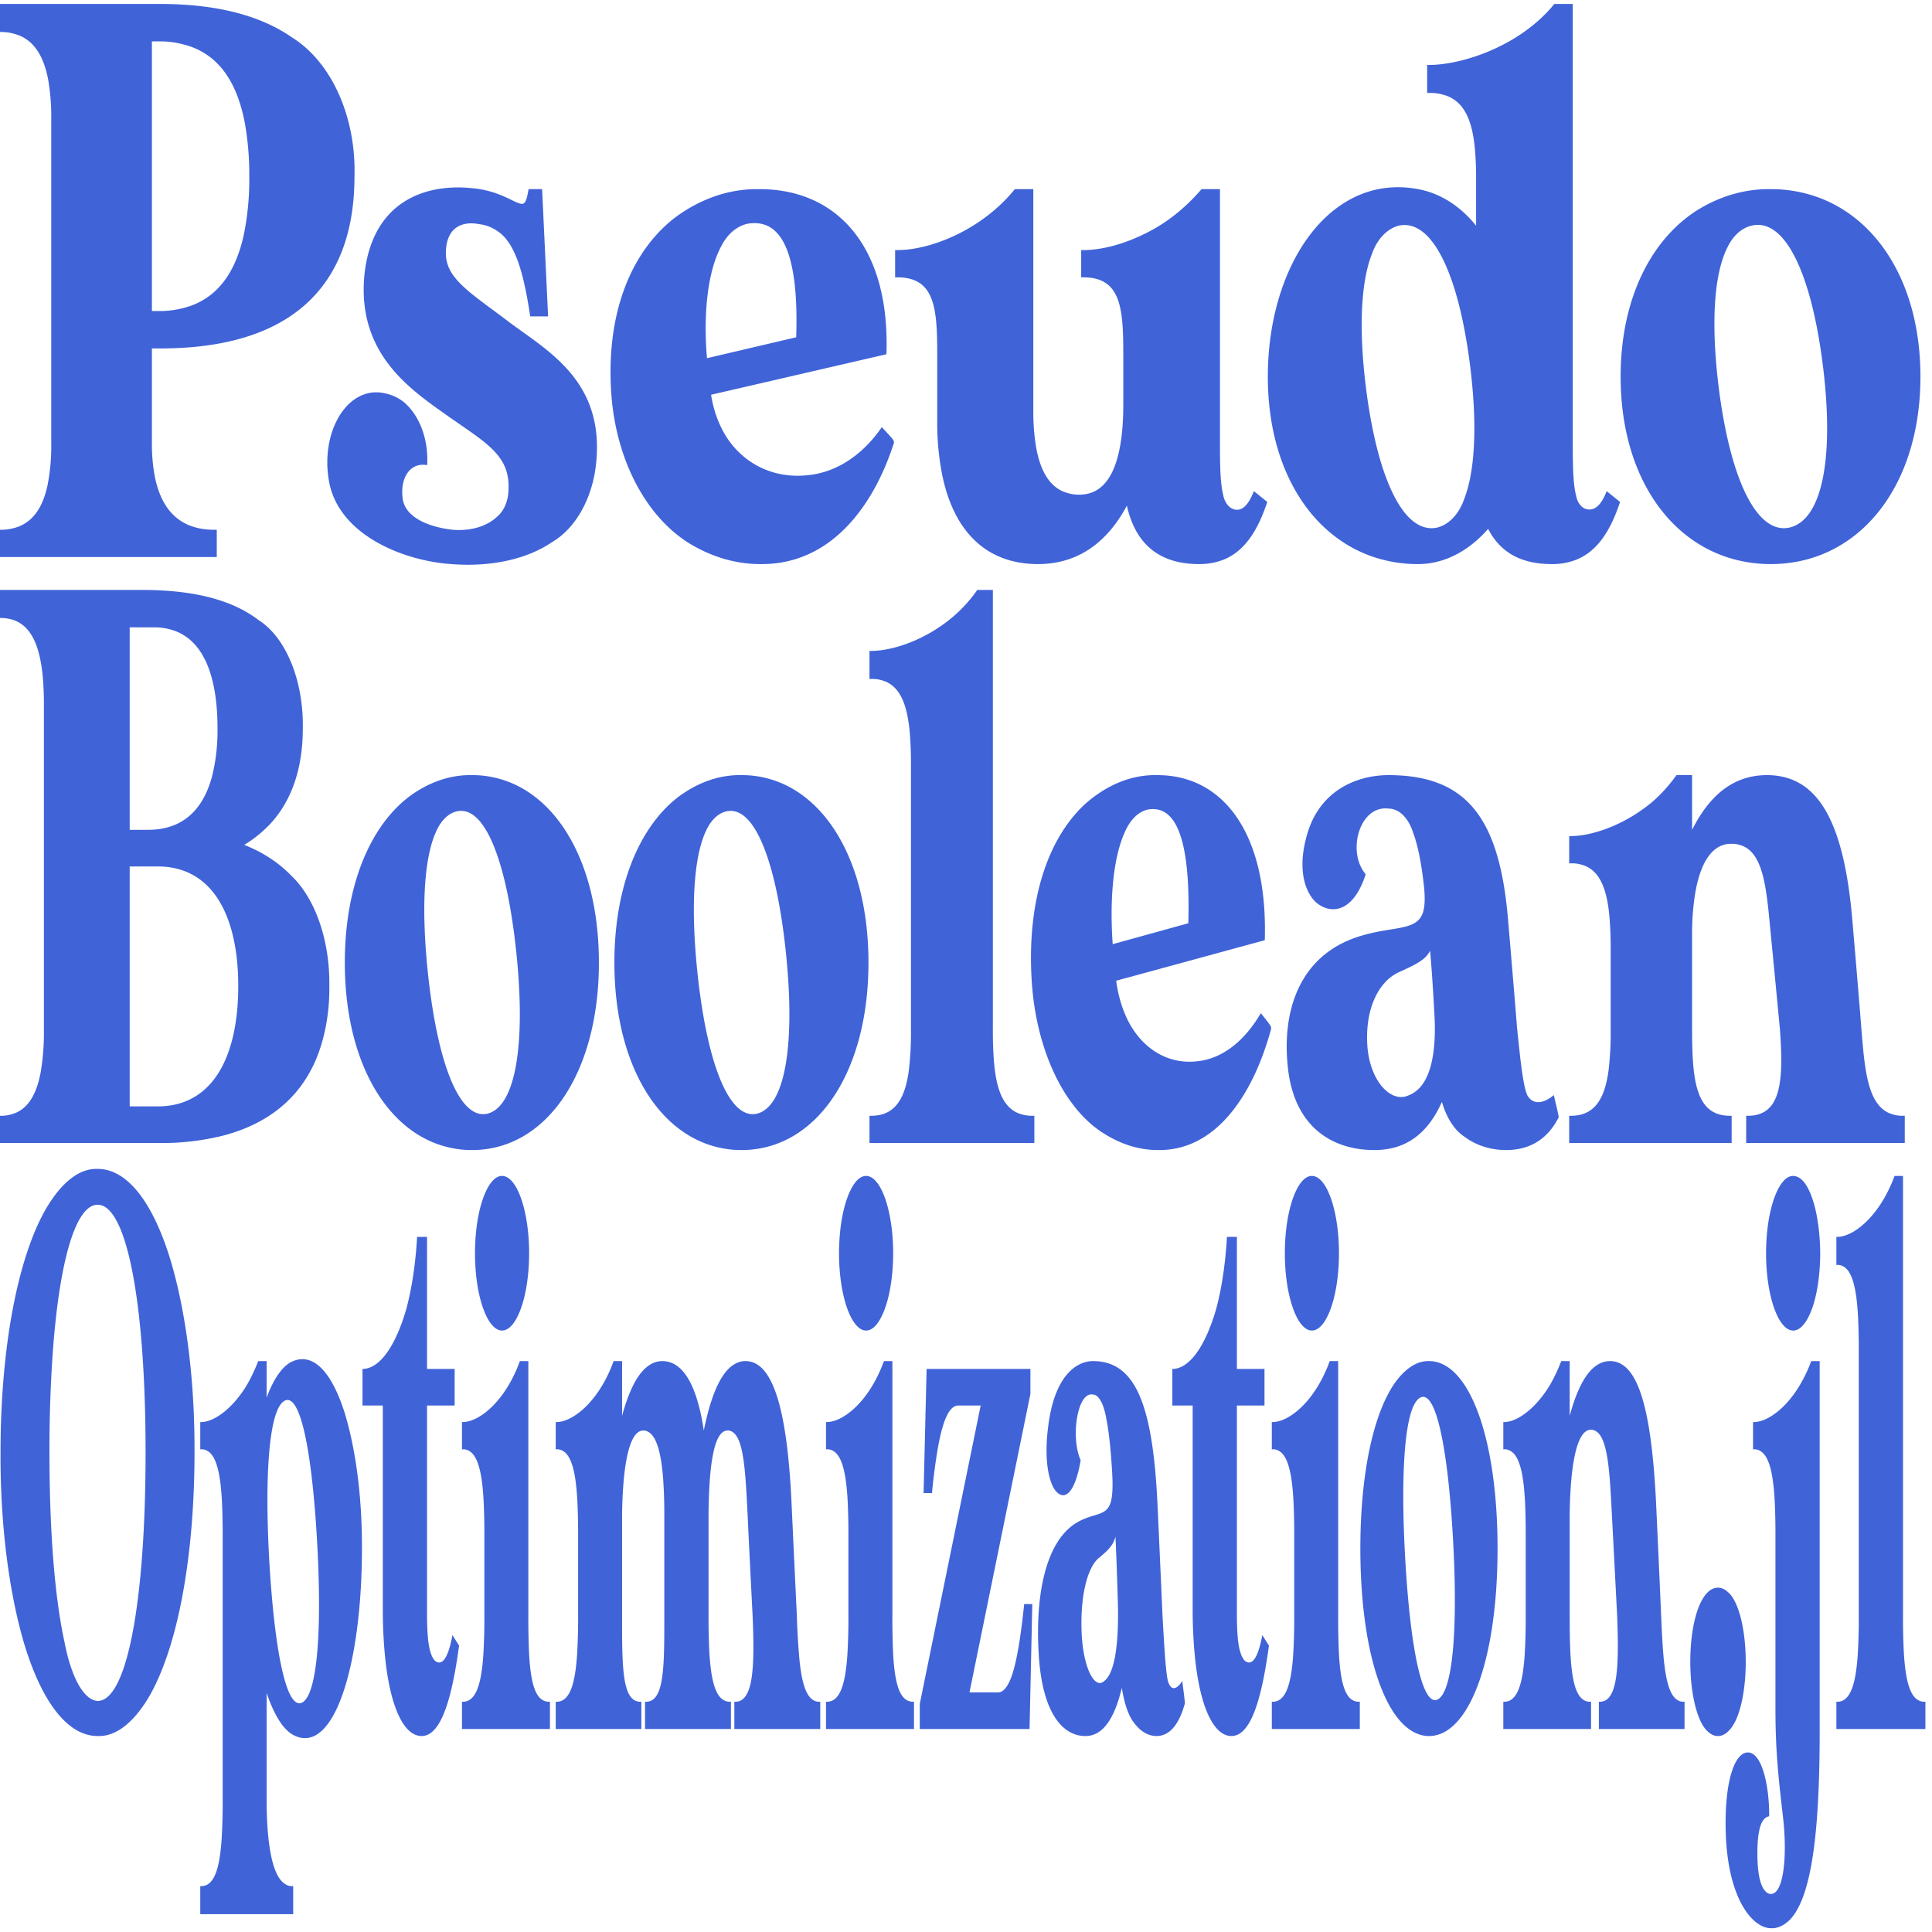 <svg width="1000" height="1000" viewBox="0 0 1000 1000" xmlns="http://www.w3.org/2000/svg">
    <style>
        .red{
            fill: #cb3c33;
        }

        .green{
            fill: #389826;
        }

        .blue{
            fill: #4063d8;
        }

        .violet{
            fill: #9558b2;
        }

        .title{
            stroke-linecap: round;
            fill-rule: evenodd;
            font-size: 9pt;
            font-size: 180px;
            text-anchor: middle;
            fill: #4063d8;
            stroke: #4063d8;
            stroke-width: 0.25mm;
        }

        .shadow{
            fill: #000;
            stroke: #000;
        }

        .mask{
            stroke-width: 2vw;
            fill: #000;
            stroke: #000;
        }

        .clear{
            fill: white;
        }
    </style>
    <g class="title" transform="scale(2.08,3.37)">
        <g id="pseudo" transform="scale(1.18,1)">
            <path d="M 33.84 1.084 L 0 1.084 L 0 4.444 A 14.523 14.523 0 0 1 4.25 5.013 C 7.864 6.118 9.747 8.742 10.624 12.144 A 24.708 24.708 0 0 1 11.28 18.244 L 11.28 68.044 A 23.458 23.458 0 0 1 10.457 74.74 C 9.493 77.931 7.554 80.356 3.987 81.351 A 14.833 14.833 0 0 1 0 81.844 L 0 85.084 L 45.24 85.084 L 45.24 81.844 C 37.943 81.844 33.565 78.848 32.107 72.979 A 20.498 20.498 0 0 1 31.56 68.044 L 31.56 53.044 L 33.84 53.044 C 60.72 53.044 74.28 43.924 74.28 27.124 A 21.973 21.973 0 0 0 61.451 6.21 C 54.81 2.829 45.6 1.084 33.84 1.084 Z M 33.36 48.244 L 31.56 48.244 L 31.56 5.884 L 33.36 5.884 A 26.87 26.87 0 0 1 40.882 6.848 C 47.013 8.636 50.567 12.838 52.112 18.865 A 33.385 33.385 0 0 1 53.04 27.124 A 31.744 31.744 0 0 1 51.89 36.118 C 50.177 41.889 46.467 45.87 40.205 47.465 A 27.743 27.743 0 0 1 33.36 48.244 Z" id="0" vector-effect="non-scaling-stroke"/>
            <path d="M 112.2 48.124 L 115.08 48.124 L 113.88 29.524 L 111.84 29.524 C 110.786 33.976 109.045 30.649 101.703 29.596 A 27.349 27.349 0 0 0 101.16 29.524 C 90.6 28.324 78.72 30.964 77.28 42.604 A 16.808 16.808 0 0 0 77.173 44.149 C 76.944 54.605 87.123 59.591 94.68 63.484 A 178.538 178.538 0 0 0 94.741 63.515 C 102.963 67.739 108.293 69.672 107.678 75.647 A 10.211 10.211 0 0 1 107.64 75.964 A 5.418 5.418 0 0 1 105.179 79.696 C 102.973 81.247 99.495 82.064 95.52 81.844 C 90.72 81.484 85.2 80.044 84.48 76.804 C 83.792 73.362 85.955 70.908 89.186 70.908 A 6.593 6.593 0 0 1 89.64 70.924 A 9.872 9.872 0 0 0 84.71 62.041 C 83.667 61.48 82.441 61.073 81.018 60.863 A 14 14 0 0 0 80.88 60.844 A 10.569 10.569 0 0 0 79.361 60.729 C 72.818 60.714 68.167 67 69.84 73.804 C 71.76 81.724 85.2 85.684 95.16 86.164 A 59.73 59.73 0 0 0 98.662 86.267 C 104.767 86.267 111.225 85.315 116.26 82.82 A 15.106 15.106 0 0 0 125.04 72.244 C 127.763 58.983 115.3 54.367 106.898 49.751 A 65.576 65.576 0 0 1 106.56 49.564 A 204.589 204.589 0 0 0 106.489 49.525 C 98.25 44.991 93.002 42.83 93.6 38.164 C 93.94 34.99 96.636 33.529 100.473 33.883 A 13.831 13.831 0 0 1 101.16 33.964 A 10.942 10.942 0 0 1 106.024 35.575 C 108.929 37.482 110.665 41.135 112.05 47.425 A 72.295 72.295 0 0 1 112.2 48.124 Z" id="1" vector-effect="non-scaling-stroke"/>
            <path d="M 170.159 73.468 A 24.097 24.097 0 0 0 186 66.244 A 27.119 27.119 0 0 1 186.025 66.263 C 186.245 66.432 187.818 67.641 188.019 67.887 A 0.079 0.079 0 0 1 188.04 67.924 A 34.649 34.649 0 0 1 187.73 68.608 C 183.639 77.386 175.066 86.164 160.68 86.164 A 36.303 36.303 0 0 1 147.284 83.734 A 27.673 27.673 0 0 1 129.36 60.124 C 128.298 47.915 133.706 38.917 142.372 33.947 A 35.818 35.818 0 0 1 160.2 29.524 C 175.854 29.524 186.504 37.712 186.504 52.759 A 32.873 32.873 0 0 1 186.48 54.004 L 149.4 60.244 A 14.852 14.852 0 0 0 155.331 69.684 C 159.315 72.617 164.737 73.875 170.159 73.468 Z M 168.36 52.204 L 148.68 55.564 C 147.749 48.191 148.775 41.571 151.661 37.619 A 8.752 8.752 0 0 1 158.04 33.844 C 166.134 33.14 168.839 40.349 168.395 51.435 A 63.791 63.791 0 0 1 168.36 52.204 Z" id="2" vector-effect="non-scaling-stroke"/>
            <path d="M 256.8 67.924 L 256.8 29.524 L 253.56 29.524 A 38.31 38.31 0 0 1 241.547 36.355 C 237.354 37.872 233.161 38.693 229.715 38.854 A 26.419 26.419 0 0 1 228.48 38.884 L 228.48 42.124 C 237.6 42.124 237.36 48.364 237.36 55.924 L 237.36 62.164 C 237.36 70.084 234.96 76.444 227.64 76.444 A 11.553 11.553 0 0 1 223.669 75.81 C 220.427 74.63 218.744 71.907 217.979 68.526 A 25.291 25.291 0 0 1 217.44 63.004 L 217.44 29.524 L 214.2 29.524 C 207 35.884 196.2 38.884 189.24 38.884 L 189.24 42.124 C 198.36 42.124 198.12 48.364 198.12 55.924 L 198.12 64.924 A 29.75 29.75 0 0 0 199.185 72.933 C 201.852 82.182 209.294 86.164 218.88 86.164 C 228.6 86.164 234.36 81.724 237.84 76.564 C 239.4 83.284 244.8 86.164 252.84 86.164 A 17.881 17.881 0 0 0 257.939 85.495 C 261.818 84.345 264.57 81.682 266.64 77.284 L 264.6 76.084 C 263.4 78.124 261.84 79.204 259.8 78.604 A 3.482 3.482 0 0 1 257.492 76.118 C 256.843 74.209 256.8 71.366 256.8 67.924 Z" id="3" vector-effect="non-scaling-stroke"/>
            <path d="M 331.2 67.924 L 331.2 1.084 L 327.96 1.084 C 320.64 7.564 308.4 10.444 301.44 10.444 L 301.44 13.804 A 14.121 14.121 0 0 1 305.319 14.286 C 309.289 15.42 310.867 18.461 311.449 22.385 A 36.072 36.072 0 0 1 311.76 27.604 L 311.76 35.764 A 21.807 21.807 0 0 0 305.088 31.214 A 22.669 22.669 0 0 0 299.04 29.524 A 31.106 31.106 0 0 0 295.326 29.232 C 279.651 28.958 268.655 41.167 267.883 56.154 A 32.877 32.877 0 0 0 267.84 57.844 C 267.84 71.822 276.767 82.032 290.087 85.161 A 39.148 39.148 0 0 0 299.04 86.164 A 22.261 22.261 0 0 0 308.058 84.264 A 23.04 23.04 0 0 0 313.92 80.524 C 316.44 84.484 321 86.164 327.24 86.164 A 17.881 17.881 0 0 0 332.339 85.495 C 336.218 84.345 338.97 81.682 341.04 77.284 L 339 76.084 A 7.446 7.446 0 0 1 338.046 77.389 C 337.069 78.438 335.897 78.905 334.49 78.663 A 4.864 4.864 0 0 1 334.2 78.604 A 3.26 3.26 0 0 1 331.931 76.281 C 331.437 74.902 331.275 72.997 331.224 70.729 A 124.828 124.828 0 0 1 331.2 67.924 Z M 301.886 81.596 A 8.362 8.362 0 0 0 303.24 81.484 A 8.364 8.364 0 0 0 309.177 76.899 C 311.183 73.193 311.839 67.487 311.091 60.404 A 68.407 68.407 0 0 0 310.44 55.804 C 308.078 42.417 302.868 34.092 296.194 34.092 A 8.362 8.362 0 0 0 294.84 34.204 A 8.364 8.364 0 0 0 288.903 38.789 C 286.897 42.494 286.241 48.201 286.989 55.284 A 68.407 68.407 0 0 0 287.64 59.884 C 290.002 73.271 295.212 81.596 301.886 81.596 Z" id="4" vector-effect="non-scaling-stroke"/>
            <path d="M 373.44 29.524 A 36.164 36.164 0 0 0 357.843 32.839 C 348.32 37.375 342.287 46.274 342.24 57.709 A 32.771 32.771 0 0 0 342.24 57.844 C 342.24 71.822 351.167 82.032 364.487 85.161 A 39.148 39.148 0 0 0 373.44 86.164 C 391.251 86.164 404.245 75.002 404.516 58.375 A 32.604 32.604 0 0 0 404.52 57.844 C 404.52 43.779 395.482 33.529 382.094 30.469 A 38.838 38.838 0 0 0 373.44 29.524 Z M 376.187 81.596 A 8.099 8.099 0 0 0 377.52 81.484 C 384.84 80.164 387.36 70.204 384.84 55.804 C 382.491 42.383 377.328 34.07 370.711 34.07 A 8.278 8.278 0 0 0 369.24 34.204 A 8.021 8.021 0 0 0 364.104 37.442 C 361.498 40.941 360.572 46.973 361.326 54.7 A 68.999 68.999 0 0 0 362.04 59.884 A 63.171 63.171 0 0 0 363.644 66.806 C 366.387 76.079 370.835 81.596 376.187 81.596 Z" id="5" vector-effect="non-scaling-stroke"/>
        </g>
        <g id="boolean" transform="translate(-408,90)">
            <path d="M 443.4 1.084 L 408.12 1.084 L 408.12 4.444 C 415.609 4.444 418.368 8.543 419.145 14.122 A 30.074 30.074 0 0 1 419.4 18.244 L 419.4 68.044 A 23.948 23.948 0 0 1 418.603 74.74 C 417.669 77.898 415.781 80.306 412.259 81.319 A 14.957 14.957 0 0 1 408.12 81.844 L 408.12 85.084 L 447.72 85.084 A 100.187 100.187 0 0 0 463.127 84.002 C 474.056 82.289 482.049 78.515 486.214 72.5 A 18.955 18.955 0 0 0 489.48 61.444 A 18.651 18.651 0 0 0 480.247 44.9 C 477.793 43.331 474.875 42.035 471.52 41.006 A 54.915 54.915 0 0 0 467.04 39.844 A 31.989 31.989 0 0 0 474.851 36.236 C 479.783 32.993 482.717 28.442 482.873 22.36 A 20.045 20.045 0 0 0 482.88 21.844 A 16.838 16.838 0 0 0 472.136 5.664 C 466.667 3.076 459.161 1.646 449.742 1.22 A 140.78 140.78 0 0 0 443.4 1.084 Z M 447.24 80.404 L 439.8 80.404 L 439.8 42.604 L 447.24 42.604 C 460.514 42.604 467.031 49.683 467.702 59.684 A 26.269 26.269 0 0 1 467.76 61.444 C 467.76 72.484 461.28 80.404 447.24 80.404 Z M 444.84 37.924 L 439.8 37.924 L 439.8 5.884 L 446.28 5.884 A 23.456 23.456 0 0 1 452.086 6.548 C 459.728 8.5 462.42 14.502 462.591 21.154 A 26.864 26.864 0 0 1 462.6 21.844 A 19.038 19.038 0 0 1 461.209 29.411 C 459.088 34.326 454.48 37.386 446.953 37.859 A 33.666 33.666 0 0 1 444.84 37.924 Z" id="6" vector-effect="non-scaling-stroke"/>
            <path d="M 525.48 29.524 A 36.164 36.164 0 0 0 509.883 32.839 C 500.36 37.375 494.327 46.274 494.28 57.709 A 32.771 32.771 0 0 0 494.28 57.844 C 494.28 71.822 503.207 82.032 516.527 85.161 A 39.148 39.148 0 0 0 525.48 86.164 C 543.291 86.164 556.285 75.002 556.556 58.375 A 32.604 32.604 0 0 0 556.56 57.844 C 556.56 43.779 547.522 33.529 534.134 30.469 A 38.838 38.838 0 0 0 525.48 29.524 Z M 528.227 81.596 A 8.099 8.099 0 0 0 529.56 81.484 C 536.88 80.164 539.4 70.204 536.88 55.804 C 534.531 42.383 529.368 34.07 522.751 34.07 A 8.278 8.278 0 0 0 521.28 34.204 A 8.021 8.021 0 0 0 516.144 37.442 C 513.538 40.941 512.612 46.973 513.366 54.7 A 68.999 68.999 0 0 0 514.08 59.884 A 63.171 63.171 0 0 0 515.684 66.806 C 518.427 76.079 522.875 81.596 528.227 81.596 Z" id="7" vector-effect="non-scaling-stroke"/>
            <path d="M 592.56 29.524 A 36.164 36.164 0 0 0 576.963 32.839 C 567.44 37.375 561.407 46.274 561.36 57.709 A 32.771 32.771 0 0 0 561.36 57.844 C 561.36 71.822 570.287 82.032 583.607 85.161 A 39.148 39.148 0 0 0 592.56 86.164 C 610.371 86.164 623.365 75.002 623.636 58.375 A 32.604 32.604 0 0 0 623.64 57.844 C 623.64 43.779 614.602 33.529 601.214 30.469 A 38.838 38.838 0 0 0 592.56 29.524 Z M 595.307 81.596 A 8.099 8.099 0 0 0 596.64 81.484 C 603.96 80.164 606.48 70.204 603.96 55.804 C 601.611 42.383 596.448 34.07 589.831 34.07 A 8.278 8.278 0 0 0 588.36 34.204 A 8.021 8.021 0 0 0 583.224 37.442 C 580.618 40.941 579.692 46.973 580.446 54.7 A 68.999 68.999 0 0 0 581.16 59.884 A 63.171 63.171 0 0 0 582.764 66.806 C 585.507 76.079 589.955 81.596 595.307 81.596 Z" id="8" vector-effect="non-scaling-stroke"/>
            <path d="M 654.6 68.044 L 654.6 1.084 L 651.36 1.084 C 644.04 7.564 631.8 10.444 624.84 10.444 L 624.84 13.804 A 14.121 14.121 0 0 1 628.719 14.286 C 632.689 15.42 634.267 18.461 634.849 22.385 A 36.072 36.072 0 0 1 635.16 27.604 L 635.16 68.044 A 31.102 31.102 0 0 1 634.636 74.447 C 633.726 78.675 631.354 81.633 625.486 81.833 A 18.96 18.96 0 0 1 624.84 81.844 L 624.84 85.084 L 664.92 85.084 L 664.92 81.844 A 14.493 14.493 0 0 1 661.079 81.384 C 657.105 80.291 655.525 77.339 654.931 73.509 A 36.287 36.287 0 0 1 654.6 68.044 Z" id="9" vector-effect="non-scaling-stroke"/>
            <path d="M 705.959 73.468 A 24.097 24.097 0 0 0 721.8 66.244 A 27.119 27.119 0 0 1 721.825 66.263 C 722.045 66.432 723.618 67.641 723.819 67.887 A 0.079 0.079 0 0 1 723.84 67.924 A 34.649 34.649 0 0 1 723.53 68.608 C 719.439 77.386 710.866 86.164 696.48 86.164 A 36.303 36.303 0 0 1 683.084 83.734 A 27.673 27.673 0 0 1 665.16 60.124 C 664.098 47.915 669.506 38.917 678.172 33.947 A 35.818 35.818 0 0 1 696 29.524 C 711.654 29.524 722.304 37.712 722.304 52.759 A 32.873 32.873 0 0 1 722.28 54.004 L 685.2 60.244 A 14.852 14.852 0 0 0 691.131 69.684 C 695.115 72.617 700.537 73.875 705.959 73.468 Z M 704.16 52.204 L 684.48 55.564 C 683.549 48.191 684.575 41.571 687.461 37.619 A 8.752 8.752 0 0 1 693.84 33.844 C 701.934 33.14 704.639 40.349 704.195 51.435 A 63.791 63.791 0 0 1 704.16 52.204 Z" id="10" vector-effect="non-scaling-stroke"/>
            <path d="M 794.4 78.844 C 791.64 80.164 789 80.044 787.68 78.484 A 4.931 4.931 0 0 1 787.062 77.313 C 786.214 75.172 785.627 71.348 785.04 67.924 C 785.04 67.924 784.44 63.124 782.76 51.004 C 780.6 35.884 772.68 29.524 753.48 29.524 A 38.181 38.181 0 0 0 750.169 29.669 C 745.285 30.096 739.627 31.544 736.071 35.032 A 11.375 11.375 0 0 0 733.32 39.244 A 11.023 11.023 0 0 0 732.827 40.785 C 732.363 42.733 732.585 44.451 733.35 45.824 A 6.262 6.262 0 0 0 736.08 48.364 A 8.786 8.786 0 0 0 739.317 49.167 C 742.128 49.309 745.197 48.064 747.24 44.404 C 742.582 40.582 746.007 33.195 753.491 33.716 A 11.158 11.158 0 0 1 753.6 33.724 A 7.306 7.306 0 0 1 760.103 37.731 C 761.401 39.906 762.184 42.721 762.718 45.535 A 53.359 53.359 0 0 1 762.84 46.204 A 14.016 14.016 0 0 1 762.95 47.047 C 763.659 54.319 756.799 52.165 745.92 54.364 C 731.76 57.244 727.32 65.404 729 74.164 C 730.679 82.92 740.033 86.161 749.988 86.164 A 28.713 28.713 0 0 0 750 86.164 C 754.596 86.164 759.615 85.319 763.6 82.01 A 16.55 16.55 0 0 0 766.92 78.244 A 10.068 10.068 0 0 0 772.741 84.211 C 775.732 85.58 779.392 86.164 782.76 86.164 A 25.963 25.963 0 0 0 786.626 85.892 C 789.616 85.442 791.814 84.469 793.45 83.259 A 11.544 11.544 0 0 0 795.36 81.484 C 795.013 80.327 794.889 80.174 794.451 78.982 A 39.604 39.604 0 0 1 794.4 78.844 Z M 756.662 78.966 A 7.111 7.111 0 0 0 758.52 78.724 C 763.767 77.521 765.529 73.132 765.529 68.006 A 24.422 24.422 0 0 0 765.48 66.484 A 257.36 257.36 0 0 0 765.395 65.485 C 765.133 62.488 764.819 59.491 764.491 57.011 A 86.033 86.033 0 0 0 764.16 54.724 A 4.222 4.222 0 0 1 762.528 56.562 C 761.351 57.305 759.408 57.922 755.76 58.924 C 751.01 60.36 747.581 64.237 747.722 69.619 A 12.979 12.979 0 0 0 747.84 71.044 A 9.378 9.378 0 0 0 749.923 75.669 C 751.658 77.743 754.19 78.966 756.662 78.966 Z" id="11" vector-effect="non-scaling-stroke"/>
            <path d="M 828.6 38.884 L 828.6 29.524 L 825.36 29.524 A 33.134 33.134 0 0 1 816.794 34.807 C 811.301 37.224 805.272 38.539 800.754 38.824 A 28.556 28.556 0 0 1 798.96 38.884 L 798.96 42.124 A 14.121 14.121 0 0 1 802.839 42.606 C 806.809 43.74 808.387 46.781 808.969 50.705 A 36.072 36.072 0 0 1 809.28 55.924 L 809.28 68.044 A 31.102 31.102 0 0 1 808.756 74.447 C 807.846 78.675 805.474 81.633 799.606 81.833 A 18.96 18.96 0 0 1 798.96 81.844 L 798.96 85.084 L 838.44 85.084 L 838.44 81.844 C 829.32 81.844 828.6 75.604 828.6 68.044 L 828.6 53.524 A 24.295 24.295 0 0 1 829.425 46.93 C 830.685 42.5 833.444 39.441 838.059 39.147 A 11.663 11.663 0 0 1 838.8 39.124 A 11.247 11.247 0 0 1 842.353 39.635 C 847.178 41.236 848.039 46.377 848.899 52.022 A 5283.886 5283.886 0 0 0 849 52.684 A 523.238 523.238 0 0 1 849.218 54.042 C 849.939 58.566 851.152 66.434 851.367 67.829 A 1642.51 1642.51 0 0 1 851.4 68.044 C 852.201 75.02 852.129 81.233 844.227 81.801 A 17.107 17.107 0 0 1 843 81.844 L 843 85.084 L 881.52 85.084 L 881.52 81.844 A 13.208 13.208 0 0 1 877.8 81.368 C 872.353 79.771 871.576 74.38 870.8 68.633 A 1298.016 1298.016 0 0 0 870.72 68.044 A 101.224 101.224 0 0 0 870.691 67.809 C 870.553 66.703 869.91 61.624 868.44 51.124 C 866.483 37.427 860.982 30.821 850.955 29.698 A 29.442 29.442 0 0 0 847.68 29.524 C 842.218 29.524 838.007 30.888 834.727 32.977 A 22.189 22.189 0 0 0 828.6 38.884 Z" id="12" vector-effect="non-scaling-stroke"/>
        </g>
        <g id="optimizationjl" transform="scale(0.54,1) translate(-882,180)">
            <path d="M 927 0.004 A 46.603 46.603 0 0 0 902.991 6.314 C 890.463 13.768 882.72 27.186 882.72 43.084 A 42.828 42.828 0 0 0 893.024 71.605 C 900.911 80.637 912.825 86.164 927 86.164 A 46.66 46.66 0 0 0 950.579 80.115 C 962.808 73.024 970.539 60.273 971.124 44.963 A 49.196 49.196 0 0 0 971.16 43.084 A 42.803 42.803 0 0 0 960.224 13.845 C 952.373 5.253 940.77 0.004 927 0.004 Z M 911.341 72.481 A 18.502 18.502 0 0 0 927 81.724 C 940.68 81.724 949.56 66.484 949.56 43.084 A 87.587 87.587 0 0 0 949.484 39.404 C 948.593 18.211 939.945 4.564 927 4.564 C 916.52 4.564 908.786 13.508 905.742 28.161 A 73.678 73.678 0 0 0 904.32 43.084 C 904.32 55.561 906.879 65.718 911.341 72.481 Z" id="13" vector-effect="non-scaling-stroke"/>
            <path d="M 1004.4 35.764 L 1004.4 29.524 L 1001.16 29.524 A 33.134 33.134 0 0 1 992.594 34.807 C 987.101 37.224 981.072 38.539 976.554 38.824 A 28.556 28.556 0 0 1 974.76 38.884 L 974.76 42.124 A 14.121 14.121 0 0 1 978.639 42.606 C 982.609 43.74 984.187 46.781 984.769 50.705 A 36.072 36.072 0 0 1 985.08 55.924 L 985.08 96.364 A 31.102 31.102 0 0 1 984.556 102.767 C 983.646 106.995 981.274 109.953 975.406 110.153 A 18.96 18.96 0 0 1 974.76 110.164 L 974.76 113.524 L 1016.64 113.524 L 1016.64 110.164 A 15.019 15.019 0 0 1 1011.961 109.486 C 1007.892 108.157 1005.722 104.984 1004.856 100.982 A 21.925 21.925 0 0 1 1004.4 96.364 L 1004.4 78.844 A 23.64 23.64 0 0 0 1012.313 84.529 A 22.682 22.682 0 0 0 1018.2 86.164 A 30.777 30.777 0 0 0 1021.722 86.472 C 1037.954 86.94 1048.32 73.648 1048.32 57.844 A 29.741 29.741 0 0 0 1040.604 37.451 C 1035.046 31.5 1026.831 28.182 1017.12 29.524 A 22.562 22.562 0 0 0 1010.201 31.618 A 21.783 21.783 0 0 0 1004.4 35.764 Z M 1019.967 82.076 A 8.354 8.354 0 0 0 1021.32 81.964 C 1027.839 80.788 1030.456 72.759 1029.17 60.844 A 70.18 70.18 0 0 0 1028.52 56.284 A 65.857 65.857 0 0 0 1027.027 49.663 C 1024.335 40.184 1019.945 34.55 1014.51 34.55 A 8.27 8.27 0 0 0 1013.04 34.684 C 1005.72 36.004 1003.2 45.964 1005.72 60.364 A 66.528 66.528 0 0 0 1007.258 66.916 C 1010.034 76.412 1014.473 82.076 1019.967 82.076 Z" id="14" vector-effect="non-scaling-stroke"/>
            <path d="M 1078.32 67.924 L 1078.32 35.404 L 1091.04 35.404 L 1091.04 30.724 L 1078.32 30.724 L 1078.32 10.444 L 1074.6 10.444 A 24.329 24.329 0 0 1 1069.562 21.397 A 27.298 27.298 0 0 1 1049.52 30.724 L 1049.52 35.404 L 1058.88 35.404 L 1058.88 66.964 A 25.11 25.11 0 0 0 1059.937 74.461 C 1062.379 82.282 1068.78 86.164 1076.28 86.164 C 1083.835 86.164 1088.35 81.994 1091.451 76.167 A 38.595 38.595 0 0 0 1092.96 72.964 L 1090.68 71.764 A 10.18 10.18 0 0 1 1088.958 73.95 C 1087.386 75.431 1085.466 76.066 1083.24 75.724 A 5.27 5.27 0 0 1 1079.288 73.061 C 1078.758 72.066 1078.424 70.717 1078.341 68.873 A 20.952 20.952 0 0 1 1078.32 67.924 Z" id="15" vector-effect="non-scaling-stroke"/>
            <path d="M 1125 68.044 L 1125 29.524 L 1121.76 29.524 C 1114.56 36.004 1102.32 38.884 1095.36 38.884 L 1095.36 42.124 A 14.121 14.121 0 0 1 1099.239 42.606 C 1103.209 43.74 1104.787 46.781 1105.369 50.705 A 36.072 36.072 0 0 1 1105.68 55.924 L 1105.68 68.044 A 31.102 31.102 0 0 1 1105.156 74.447 C 1104.246 78.675 1101.874 81.633 1096.006 81.833 A 18.96 18.96 0 0 1 1095.36 81.844 L 1095.36 85.084 L 1134.96 85.084 L 1134.96 81.844 C 1128.275 81.844 1126.05 78.577 1125.33 73.908 A 39.42 39.42 0 0 1 1125 68.044 Z M 1113.36 23.884 A 12.25 12.25 0 0 0 1122.472 19.869 A 11.017 11.017 0 0 0 1125.36 12.484 C 1125.36 6.244 1119.96 1.084 1113.36 1.084 A 12.25 12.25 0 0 0 1104.248 5.098 A 11.017 11.017 0 0 0 1101.36 12.484 C 1101.36 18.724 1106.76 23.884 1113.36 23.884 Z" id="16" vector-effect="non-scaling-stroke"/>
            <path d="M 1168.2 38.884 L 1168.2 29.524 L 1164.96 29.524 C 1157.76 36.004 1145.52 38.884 1138.56 38.884 L 1138.56 42.124 A 14.121 14.121 0 0 1 1142.439 42.606 C 1146.409 43.74 1147.987 46.781 1148.569 50.705 A 36.072 36.072 0 0 1 1148.88 55.924 L 1148.88 68.044 A 31.102 31.102 0 0 1 1148.356 74.447 C 1147.446 78.675 1145.074 81.633 1139.206 81.833 A 18.96 18.96 0 0 1 1138.56 81.844 L 1138.56 85.084 L 1177.08 85.084 L 1177.08 81.844 C 1167.96 81.844 1168.2 75.604 1168.2 68.044 L 1168.2 53.524 A 23.608 23.608 0 0 1 1169.069 46.855 C 1170.354 42.534 1173.114 39.54 1177.699 39.264 A 11.696 11.696 0 0 1 1178.4 39.244 A 11.794 11.794 0 0 1 1182.38 39.865 C 1185.665 41.036 1187.33 43.762 1188.078 47.15 A 25.956 25.956 0 0 1 1188.6 52.684 L 1188.6 68.044 C 1188.6 75.604 1188.84 81.844 1179.72 81.844 L 1179.72 85.084 L 1218.36 85.084 L 1218.36 81.844 A 14.493 14.493 0 0 1 1214.519 81.384 C 1210.545 80.291 1208.965 77.339 1208.371 73.509 A 36.287 36.287 0 0 1 1208.04 68.044 L 1208.04 53.524 A 29.533 29.533 0 0 1 1208.648 47.163 C 1209.622 42.807 1211.877 39.729 1216.2 39.296 A 10.837 10.837 0 0 1 1217.28 39.244 A 10.417 10.417 0 0 1 1220.688 39.752 C 1225.179 41.299 1226.013 46.184 1226.847 51.678 A 1528.663 1528.663 0 0 0 1227 52.684 A 232.498 232.498 0 0 0 1227.193 54.078 C 1227.898 59.062 1229.28 68.044 1229.28 68.044 A 48.815 48.815 0 0 1 1229.607 71.325 C 1229.943 76.907 1228.776 81.293 1222.196 81.796 A 17.292 17.292 0 0 1 1220.88 81.844 L 1220.88 85.084 L 1259.52 85.084 L 1259.52 81.844 C 1253.624 81.844 1251.188 79.035 1249.976 75.136 A 40.746 40.746 0 0 1 1248.72 68.044 A 291.607 291.607 0 0 1 1248.686 67.809 C 1248.529 66.729 1247.824 61.855 1246.42 51.84 A 7008.053 7008.053 0 0 1 1246.32 51.124 A 42.546 42.546 0 0 0 1244.469 42.961 C 1241.529 34.435 1235.989 30.265 1227.895 29.614 A 29.161 29.161 0 0 0 1225.56 29.524 A 25.032 25.032 0 0 0 1219.133 30.311 C 1212.618 32.035 1208.747 36.347 1206.24 40.804 A 16.313 16.313 0 0 0 1201.027 33.565 C 1198.466 31.563 1195.289 30.351 1191.689 29.828 A 30.686 30.686 0 0 0 1187.28 29.524 C 1181.818 29.524 1177.607 30.888 1174.327 32.977 A 22.189 22.189 0 0 0 1168.2 38.884 Z" id="17" vector-effect="non-scaling-stroke"/>
            <path d="M 1292.76 68.044 L 1292.76 29.524 L 1289.52 29.524 C 1282.32 36.004 1270.08 38.884 1263.12 38.884 L 1263.12 42.124 A 14.121 14.121 0 0 1 1266.999 42.606 C 1270.969 43.74 1272.547 46.781 1273.129 50.705 A 36.072 36.072 0 0 1 1273.44 55.924 L 1273.44 68.044 A 31.102 31.102 0 0 1 1272.916 74.447 C 1272.006 78.675 1269.634 81.633 1263.766 81.833 A 18.96 18.96 0 0 1 1263.12 81.844 L 1263.12 85.084 L 1302.72 85.084 L 1302.72 81.844 C 1296.035 81.844 1293.81 78.577 1293.09 73.908 A 39.42 39.42 0 0 1 1292.76 68.044 Z M 1281.12 23.884 A 12.25 12.25 0 0 0 1290.232 19.869 A 11.017 11.017 0 0 0 1293.12 12.484 C 1293.12 6.244 1287.72 1.084 1281.12 1.084 A 12.25 12.25 0 0 0 1272.008 5.098 A 11.017 11.017 0 0 0 1269.12 12.484 C 1269.12 18.724 1274.52 23.884 1281.12 23.884 Z" id="18" vector-effect="non-scaling-stroke"/>
            <path d="M 1341.84 80.404 L 1327.92 80.404 L 1356.36 33.964 L 1356.36 30.724 L 1309.44 30.724 L 1308.12 48.844 L 1311.12 48.844 A 39.271 39.271 0 0 1 1313.556 42.595 C 1315.794 38.208 1318.862 35.404 1323.6 35.404 L 1334.76 35.404 L 1306.32 81.844 L 1306.32 85.084 L 1356 85.084 L 1357.2 66.844 L 1354.32 66.844 C 1352.797 71.559 1351.01 75.528 1348.351 77.931 A 9.334 9.334 0 0 1 1341.84 80.404 Z" id="19" vector-effect="non-scaling-stroke"/>
            <path d="M 1426.56 78.844 C 1423.8 80.164 1421.16 80.044 1419.84 78.484 A 4.931 4.931 0 0 1 1419.222 77.313 C 1418.374 75.172 1417.787 71.348 1417.2 67.924 C 1417.2 67.924 1416.6 63.124 1414.92 51.004 C 1412.76 35.884 1404.84 29.524 1385.64 29.524 A 38.181 38.181 0 0 0 1382.329 29.669 C 1377.445 30.096 1371.787 31.544 1368.231 35.032 A 11.375 11.375 0 0 0 1365.48 39.244 A 11.023 11.023 0 0 0 1364.987 40.785 C 1364.523 42.733 1364.745 44.451 1365.51 45.824 A 6.262 6.262 0 0 0 1368.24 48.364 A 8.786 8.786 0 0 0 1371.477 49.167 C 1374.288 49.309 1377.357 48.064 1379.4 44.404 C 1374.742 40.582 1378.167 33.195 1385.651 33.716 A 11.158 11.158 0 0 1 1385.76 33.724 A 7.306 7.306 0 0 1 1392.263 37.731 C 1393.561 39.906 1394.344 42.721 1394.878 45.535 A 53.359 53.359 0 0 1 1395 46.204 A 14.016 14.016 0 0 1 1395.11 47.047 C 1395.819 54.319 1388.959 52.165 1378.08 54.364 C 1363.92 57.244 1359.48 65.404 1361.16 74.164 C 1362.839 82.92 1372.193 86.161 1382.148 86.164 A 28.713 28.713 0 0 0 1382.16 86.164 C 1386.756 86.164 1391.775 85.319 1395.76 82.01 A 16.55 16.55 0 0 0 1399.08 78.244 A 10.068 10.068 0 0 0 1404.901 84.211 C 1407.892 85.58 1411.552 86.164 1414.92 86.164 A 25.963 25.963 0 0 0 1418.786 85.892 C 1421.776 85.442 1423.974 84.469 1425.61 83.259 A 11.544 11.544 0 0 0 1427.52 81.484 C 1427.173 80.327 1427.049 80.174 1426.611 78.982 A 39.604 39.604 0 0 1 1426.56 78.844 Z M 1388.822 78.966 A 7.111 7.111 0 0 0 1390.68 78.724 C 1395.927 77.521 1397.689 73.132 1397.689 68.006 A 24.422 24.422 0 0 0 1397.64 66.484 A 257.36 257.36 0 0 0 1397.555 65.485 C 1397.293 62.488 1396.979 59.491 1396.651 57.011 A 86.033 86.033 0 0 0 1396.32 54.724 A 4.222 4.222 0 0 1 1394.688 56.562 C 1393.511 57.305 1391.568 57.922 1387.92 58.924 C 1383.17 60.36 1379.741 64.237 1379.882 69.619 A 12.979 12.979 0 0 0 1380 71.044 A 9.378 9.378 0 0 0 1382.083 75.669 C 1383.818 77.743 1386.35 78.966 1388.822 78.966 Z" id="20" vector-effect="non-scaling-stroke"/>
            <path d="M 1451.52 67.924 L 1451.52 35.404 L 1464.24 35.404 L 1464.24 30.724 L 1451.52 30.724 L 1451.52 10.444 L 1447.8 10.444 A 24.329 24.329 0 0 1 1442.762 21.397 A 27.298 27.298 0 0 1 1422.72 30.724 L 1422.72 35.404 L 1432.08 35.404 L 1432.08 66.964 A 25.11 25.11 0 0 0 1433.137 74.461 C 1435.579 82.282 1441.98 86.164 1449.48 86.164 C 1457.035 86.164 1461.55 81.994 1464.651 76.167 A 38.595 38.595 0 0 0 1466.16 72.964 L 1463.88 71.764 A 10.18 10.18 0 0 1 1462.158 73.95 C 1460.586 75.431 1458.666 76.066 1456.44 75.724 A 5.27 5.27 0 0 1 1452.488 73.061 C 1451.958 72.066 1451.624 70.717 1451.541 68.873 A 20.952 20.952 0 0 1 1451.52 67.924 Z" id="21" vector-effect="non-scaling-stroke"/>
            <path d="M 1498.2 68.044 L 1498.2 29.524 L 1494.96 29.524 C 1487.76 36.004 1475.52 38.884 1468.56 38.884 L 1468.56 42.124 A 14.121 14.121 0 0 1 1472.439 42.606 C 1476.409 43.74 1477.987 46.781 1478.569 50.705 A 36.072 36.072 0 0 1 1478.88 55.924 L 1478.88 68.044 A 31.102 31.102 0 0 1 1478.356 74.447 C 1477.446 78.675 1475.074 81.633 1469.206 81.833 A 18.96 18.96 0 0 1 1468.56 81.844 L 1468.56 85.084 L 1508.16 85.084 L 1508.16 81.844 C 1501.475 81.844 1499.25 78.577 1498.53 73.908 A 39.42 39.42 0 0 1 1498.2 68.044 Z M 1486.56 23.884 A 12.25 12.25 0 0 0 1495.672 19.869 A 11.017 11.017 0 0 0 1498.56 12.484 C 1498.56 6.244 1493.16 1.084 1486.56 1.084 A 12.25 12.25 0 0 0 1477.448 5.098 A 11.017 11.017 0 0 0 1474.56 12.484 C 1474.56 18.724 1479.96 23.884 1486.56 23.884 Z" id="22" vector-effect="non-scaling-stroke"/>
            <path d="M 1540.56 29.524 A 36.164 36.164 0 0 0 1524.963 32.839 C 1515.44 37.375 1509.407 46.274 1509.36 57.709 A 32.771 32.771 0 0 0 1509.36 57.844 C 1509.36 71.822 1518.287 82.032 1531.607 85.161 A 39.148 39.148 0 0 0 1540.56 86.164 C 1558.371 86.164 1571.365 75.002 1571.636 58.375 A 32.604 32.604 0 0 0 1571.64 57.844 C 1571.64 43.779 1562.602 33.529 1549.214 30.469 A 38.838 38.838 0 0 0 1540.56 29.524 Z M 1543.307 81.596 A 8.099 8.099 0 0 0 1544.64 81.484 C 1551.96 80.164 1554.48 70.204 1551.96 55.804 C 1549.611 42.383 1544.448 34.07 1537.831 34.07 A 8.278 8.278 0 0 0 1536.36 34.204 A 8.021 8.021 0 0 0 1531.224 37.442 C 1528.618 40.941 1527.692 46.973 1528.446 54.7 A 68.999 68.999 0 0 0 1529.16 59.884 A 63.171 63.171 0 0 0 1530.764 66.806 C 1533.507 76.079 1537.955 81.596 1543.307 81.596 Z" id="23" vector-effect="non-scaling-stroke"/>
            <path d="M 1604.88 38.884 L 1604.88 29.524 L 1601.64 29.524 A 33.134 33.134 0 0 1 1593.074 34.807 C 1587.581 37.224 1581.552 38.539 1577.034 38.824 A 28.556 28.556 0 0 1 1575.24 38.884 L 1575.24 42.124 A 14.121 14.121 0 0 1 1579.119 42.606 C 1583.089 43.74 1584.667 46.781 1585.249 50.705 A 36.072 36.072 0 0 1 1585.56 55.924 L 1585.56 68.044 A 31.102 31.102 0 0 1 1585.036 74.447 C 1584.126 78.675 1581.754 81.633 1575.886 81.833 A 18.96 18.96 0 0 1 1575.24 81.844 L 1575.24 85.084 L 1614.72 85.084 L 1614.72 81.844 C 1605.6 81.844 1604.88 75.604 1604.88 68.044 L 1604.88 53.524 A 24.295 24.295 0 0 1 1605.705 46.93 C 1606.965 42.5 1609.724 39.441 1614.339 39.147 A 11.663 11.663 0 0 1 1615.08 39.124 A 11.247 11.247 0 0 1 1618.633 39.635 C 1623.458 41.236 1624.319 46.377 1625.179 52.022 A 5283.886 5283.886 0 0 0 1625.28 52.684 A 523.238 523.238 0 0 1 1625.498 54.042 C 1626.219 58.566 1627.432 66.434 1627.647 67.829 A 1642.51 1642.51 0 0 1 1627.68 68.044 C 1628.481 75.02 1628.409 81.233 1620.507 81.801 A 17.107 17.107 0 0 1 1619.28 81.844 L 1619.28 85.084 L 1657.8 85.084 L 1657.8 81.844 A 13.208 13.208 0 0 1 1654.08 81.368 C 1648.633 79.771 1647.856 74.38 1647.08 68.633 A 1298.016 1298.016 0 0 0 1647 68.044 A 101.224 101.224 0 0 0 1646.971 67.809 C 1646.833 66.703 1646.19 61.624 1644.72 51.124 C 1642.763 37.427 1637.262 30.821 1627.235 29.698 A 29.442 29.442 0 0 0 1623.96 29.524 C 1618.498 29.524 1614.287 30.888 1611.007 32.977 A 22.189 22.189 0 0 0 1604.88 38.884 Z" id="24" vector-effect="non-scaling-stroke"/>
            <path d="M 1673.64 64.324 C 1666.32 64.324 1661.4 69.124 1661.4 75.244 A 10.641 10.641 0 0 0 1669.207 85.511 A 14.754 14.754 0 0 0 1673.64 86.164 A 14.578 14.578 0 0 0 1679.334 85.073 A 10.502 10.502 0 0 0 1686 75.244 A 10.595 10.595 0 0 0 1678.425 65.07 A 14.994 14.994 0 0 0 1673.64 64.324 Z" id="25" vector-effect="non-scaling-stroke"/><path d="M 1700.64 55.924 L 1700.64 82.444 C 1700.64 88.912 1702.085 93.045 1703.799 98.054 A 599.38 599.38 0 0 1 1704 98.644 A 16.477 16.477 0 0 1 1704.742 101.376 C 1705.716 106.84 1703.382 111.364 1698.12 111.364 A 7.754 7.754 0 0 1 1694.426 110.515 C 1692.709 109.588 1691.549 107.89 1691.4 105.364 A 12.949 12.949 0 0 1 1691.381 104.832 C 1691.333 101.516 1692.662 99.577 1695.182 98.828 A 8.591 8.591 0 0 1 1696.8 98.524 C 1696.8 95.044 1694.16 89.884 1687.92 89.644 A 12.299 12.299 0 0 0 1687.438 89.634 C 1681.6 89.634 1677.202 93.86 1677.708 101.12 A 17.1 17.1 0 0 0 1677.72 101.284 C 1678.509 110.754 1688.619 115.14 1696.606 115.636 A 24.444 24.444 0 0 0 1698.12 115.684 A 26.174 26.174 0 0 0 1706.697 114.397 C 1717.228 110.758 1720.08 99.746 1720.08 85.804 L 1720.08 29.524 L 1716.84 29.524 C 1709.52 36.004 1697.28 38.884 1690.32 38.884 L 1690.32 42.124 A 14.121 14.121 0 0 1 1694.199 42.606 C 1698.169 43.74 1699.747 46.781 1700.329 50.705 A 36.072 36.072 0 0 1 1700.64 55.924 Z M 1708.32 23.884 A 12.289 12.289 0 0 0 1716.372 20.949 A 11.151 11.151 0 0 0 1720.32 12.484 A 11.571 11.571 0 0 0 1710.319 1.239 A 12.843 12.843 0 0 0 1708.32 1.084 A 12.25 12.25 0 0 0 1699.208 5.098 A 11.017 11.017 0 0 0 1696.32 12.484 C 1696.32 18.724 1701.72 23.884 1708.32 23.884 Z" id="26" vector-effect="non-scaling-stroke"/><path d="M 1758.48 68.044 L 1758.48 1.084 L 1755.24 1.084 C 1747.92 7.564 1735.68 10.444 1728.72 10.444 L 1728.72 13.804 A 14.121 14.121 0 0 1 1732.599 14.286 C 1736.569 15.42 1738.147 18.461 1738.729 22.385 A 36.072 36.072 0 0 1 1739.04 27.604 L 1739.04 68.044 A 31.102 31.102 0 0 1 1738.516 74.447 C 1737.606 78.675 1735.234 81.633 1729.366 81.833 A 18.96 18.96 0 0 1 1728.72 81.844 L 1728.72 85.084 L 1768.8 85.084 L 1768.8 81.844 A 14.493 14.493 0 0 1 1764.959 81.384 C 1760.985 80.291 1759.405 77.339 1758.811 73.509 A 36.287 36.287 0 0 1 1758.48 68.044 Z" id="27" vector-effect="non-scaling-stroke"/>
        </g>
    </g>
</svg>